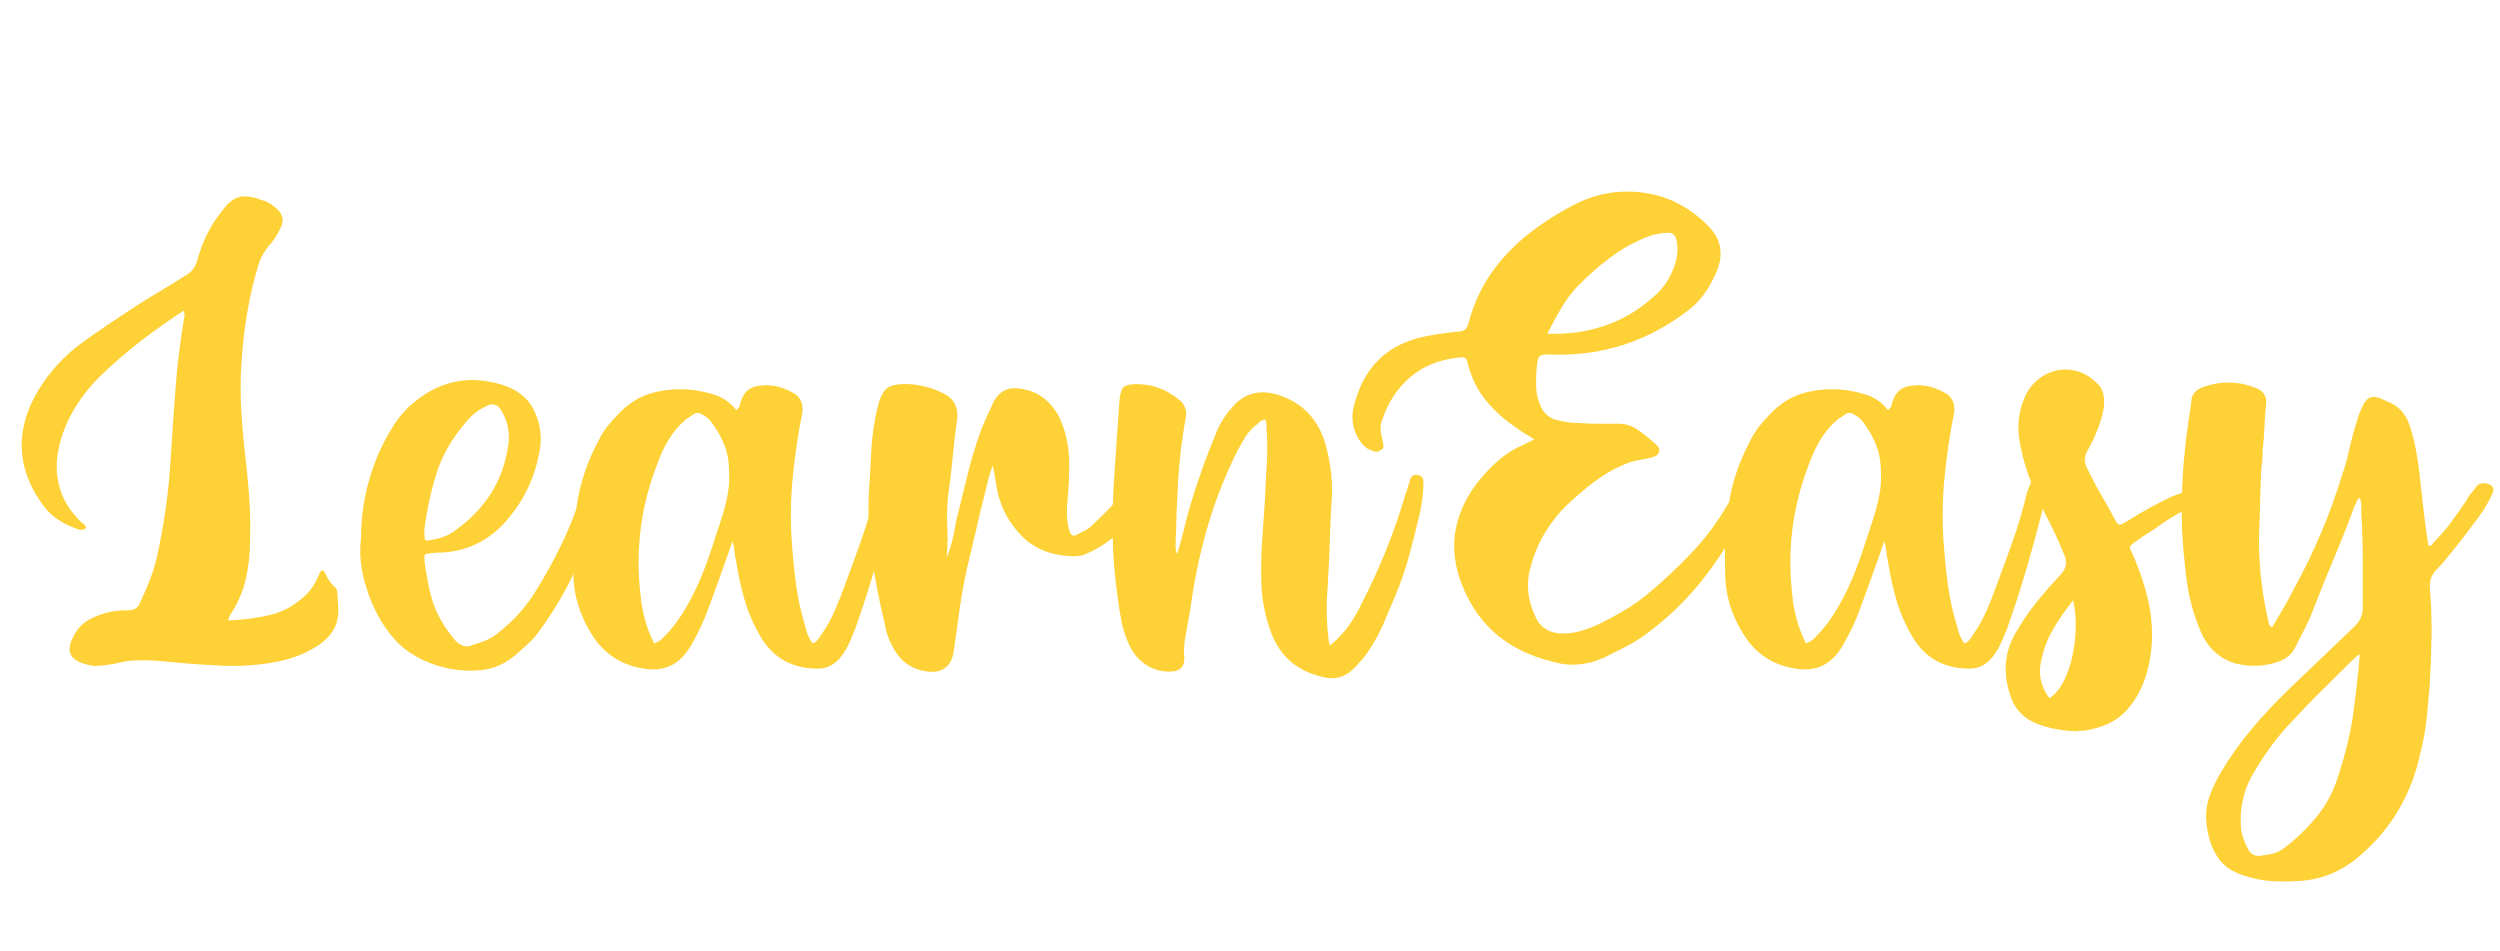 <?xml version="1.0" encoding="utf-8"?>
<!-- Generator: Adobe Illustrator 16.0.3, SVG Export Plug-In . SVG Version: 6.00 Build 0)  -->
<!DOCTYPE svg PUBLIC "-//W3C//DTD SVG 1.1//EN" "http://www.w3.org/Graphics/SVG/1.1/DTD/svg11.dtd">
<svg version="1.1" xmlns="http://www.w3.org/2000/svg" xmlns:xlink="http://www.w3.org/1999/xlink" x="0px" y="0px" width="820px"
	 height="312px" viewBox="0 0 820 312" enable-background="new 0 0 820 312" xml:space="preserve">
<g id="Capa_1" display="none">
	<path display="inline" d="M82.768,94.068c0.251,1.435,0.466,2.438,0.574,2.977c0.146,0.731,0.207,1.478,0.179,2.223
		c0.021,2.714-0.606,5.395-1.829,7.818c-1.037,2.233-2.809,4.044-5.021,5.128c-1.723-2.295-3.82-4.283-6.204-5.881
		c-2.521-1.673-5.229-3.045-8.069-4.088c-2.947-1.054-5.983-1.834-9.073-2.331c-3.023-0.495-6.082-0.747-9.145-0.753
		c-2.788-0.022-5.572,0.206-8.319,0.681c-2.341,0.403-4.636,1.04-6.85,1.901c-1.754,0.658-3.354,1.671-4.698,2.977
		c-1.095,1.079-1.715,2.55-1.722,4.088c0.499,2.239,1.768,4.231,3.586,5.63c2.301,2.116,4.812,3.99,7.495,5.594
		c2.941,1.829,6.24,3.586,9.826,5.379c3.586,1.793,7.172,3.586,10.758,5.092c4.303,2.044,8.033,3.909,11.153,5.666
		c2.844,1.517,5.453,3.437,7.746,5.702c2.006,2.051,3.568,4.492,4.59,7.172c0.935,3.04,1.323,6.221,1.147,9.396
		c0.03,4.138-0.699,8.247-2.152,12.121c-1.382,3.678-3.52,7.025-6.275,9.826c-2.84,2.845-6.233,5.079-9.97,6.563
		c-4.176,1.599-8.618,2.39-13.089,2.331c-5.115-0.08-10.199-0.803-15.133-2.152c-5.351-1.371-10.525-3.357-15.42-5.916
		c-4.424-2.198-8.458-5.105-11.941-8.607c-2.977-2.645-4.75-6.385-4.913-10.363c0.122-2.22,0.619-4.402,1.47-6.456
		c1.234-3.061,3.021-5.869,5.271-8.284c0.548,3.305,1.931,6.416,4.017,9.037c3.041,3.95,6.861,7.234,11.225,9.646
		c4.487,2.621,9.314,4.612,14.344,5.917c4.536,1.166,9.196,1.779,13.878,1.829c3.939,0.128,7.867-0.479,11.583-1.793
		c2.572-0.946,4.935-2.384,6.957-4.231c1.551-1.389,2.775-3.104,3.586-5.021c0.58-1.287,0.966-2.652,1.147-4.052
		c-0.151-1.867-0.98-3.615-2.331-4.913c-1.778-1.786-3.793-3.318-5.989-4.554c-2.475-1.47-5.379-2.977-8.678-4.519
		c-3.299-1.542-6.742-3.048-10.292-4.554c-5.307-2.367-9.934-4.59-13.771-6.67c-3.387-1.768-6.573-3.896-9.503-6.347
		c-2.285-1.863-4.154-4.184-5.486-6.814c-1.174-2.537-1.75-5.31-1.686-8.104c0.026-4.817,1.528-9.511,4.303-13.448
		c3.116-4.422,7.507-7.787,12.587-9.646c2.773-1.212,5.689-2.067,8.678-2.546c2.998-0.505,6.032-0.77,9.073-0.789
		c5.542,0.006,11.058,0.778,16.389,2.295C72.233,89.799,77.578,91.752,82.768,94.068z"/>
	<path display="inline" d="M92.952,131.005c-0.619-0.977-1.011-2.08-1.148-3.228c-0.327-1.4-0.508-2.83-0.538-4.268
		c2.098,0.348,4.221,0.528,6.347,0.538h5.595c1.291-2.51,2.653-5.021,4.124-7.495c1.47-2.475,2.94-4.733,4.339-6.778
		c1.212-1.799,2.517-3.535,3.909-5.2c0.834-1.039,1.798-1.967,2.869-2.761c1.088,0.029,2.17,0.173,3.228,0.43
		c1.327,0.323,2.654,0.682,4.017,1.147c1.362,0.466,2.582,0.968,3.586,1.471c0.847,0.344,1.615,0.856,2.259,1.506
		c-2.546,3.228-4.698,6.168-6.527,8.894c-1.829,2.726-3.801,5.881-5.917,9.396h5.164c1.763,0.003,3.525-0.117,5.271-0.358
		c0.439,0.451,0.781,0.988,1.004,1.578c0.254,0.627,0.388,1.296,0.395,1.973c-4.854,1.722-9.984,2.537-15.133,2.403
		c-2.116,4.088-3.98,8.14-5.63,12.157c-1.65,4.016-3.048,7.925-4.196,11.655c-1.086,3.46-1.972,6.981-2.654,10.543
		c-0.606,2.938-0.93,5.929-0.968,8.93c0,3.729,1.398,5.81,4.196,6.239c2.459-0.338,4.868-0.976,7.172-1.9
		c2.199-0.887,4.253-2.096,6.097-3.586c0.419,0.578,0.713,1.238,0.861,1.937c-0.735,0.988-1.604,1.869-2.582,2.618
		c-1.283,1.066-2.624,2.06-4.017,2.977c-1.344,0.914-2.745,1.741-4.196,2.475c-0.954,0.521-1.982,0.896-3.048,1.111
		c-2.176-0.018-4.329-0.443-6.347-1.256c-2.05-0.818-3.99-1.891-5.774-3.191c-1.644-1.17-3.075-2.613-4.231-4.268
		c-1.03-1.326-1.608-2.947-1.649-4.625c0.043-2.578,0.319-5.146,0.825-7.675c0.538-3.12,1.327-6.455,2.331-10.113
		c1.004-3.658,2.223-7.459,3.586-11.44s2.833-7.925,4.447-11.834H92.952z"/>
	<path display="inline" d="M173.926,128.351c1.006,0.022,2.005,0.167,2.977,0.43c1.074,0.284,2.118,0.668,3.12,1.147
		c0.829,0.403,1.61,0.896,2.331,1.471c0.646,0.502,0.968,0.968,0.968,1.398c-1.685,3.586-3.263,7.172-4.698,10.758
		c-1.434,3.586-2.654,7.172-3.586,10.364c-0.945,3.039-1.723,6.128-2.331,9.252c-0.5,2.469-0.777,4.977-0.825,7.495
		c-0.052,1.987,0.202,3.972,0.753,5.882c0.382,1.409,1.295,2.617,2.546,3.371c-1.215,0.762-2.548,1.32-3.945,1.648
		c-1.401,0.4-2.847,0.617-4.303,0.646c-4.59,0-6.85-3.12-6.85-9.396c0.46-6.844,2.111-13.555,4.877-19.831
		c-1.655,3.738-3.61,7.335-5.845,10.758c-2.021,3.166-4.261,6.186-6.706,9.037c-2.083,2.527-4.468,4.792-7.101,6.742
		c-1.91,1.426-4.096,2.439-6.419,2.977c-3.117,0.008-6.006-1.627-7.603-4.304c-2.055-3.202-3.081-6.956-2.941-10.759
		c0.077-5.154,1.11-10.249,3.048-15.025c1.993-5.192,4.619-10.118,7.818-14.667c2.914-4.207,6.388-7.995,10.328-11.26
		c2.947-2.723,6.751-4.334,10.758-4.554c1.031,0.359,2,0.88,2.869,1.542c1.092,0.793,2.112,1.682,3.048,2.654
		c0.919,0.948,1.748,1.981,2.474,3.084c0.568,0.819,0.958,1.747,1.148,2.725c-3.81,0.604-7.402,2.172-10.436,4.555
		c-3.71,2.894-7.005,6.285-9.791,10.077c-2.897,3.886-5.306,8.114-7.172,12.588c-1.75,3.959-2.7,8.224-2.797,12.551
		c-0.174,1.308,0.566,2.565,1.793,3.049c3.404-1.201,6.366-3.4,8.499-6.313c4.381-5.342,8.293-11.053,11.691-17.069l2.833-5.057
		c1.076-1.865,2.152-3.837,3.263-5.845l3.228-6.168C172.133,132.296,172.994,130.288,173.926,128.351z"/>
	<path display="inline" d="M186.765,177.086c0.395-2.438,1.147-5.666,2.223-9.682c1.076-4.018,2.295-8.32,3.586-12.839
		s2.977-9.073,4.554-13.663c1.578-4.59,3.192-8.678,4.698-12.3c0.864-2.109,1.846-4.168,2.941-6.168
		c0.758-1.322,1.7-2.529,2.797-3.586c1.22,0.192,2.42,0.492,3.586,0.897c1.231,0.411,2.43,0.914,3.586,1.506
		c1.094,0.555,2.16,1.166,3.191,1.829c0.797,0.523,1.521,1.15,2.152,1.865c-2.383,2.823-4.406,5.931-6.025,9.252
		c-1.965,4.225-3.619,8.588-4.949,13.054c4.542-4.064,8.583-7.961,12.121-11.691c3.623-3.861,6.91-8.024,9.826-12.444
		c0.799-0.476,1.727-0.689,2.654-0.609c1.22-0.028,2.436,0.166,3.586,0.574c0.927,0.238,1.74,0.797,2.295,1.578
		c-1.496,3.842-2.274,7.926-2.295,12.049c-0.186,2.893,0.383,5.784,1.649,8.392c-0.386,1.068-0.97,2.053-1.721,2.905
		c-1.086,1.444-2.285,2.799-3.586,4.052c-2.336-1.189-4.419-2.821-6.132-4.805c-1.729-1.991-3.067-4.291-3.945-6.778
		c-3.577,2.476-6.969,5.208-10.148,8.176c-2.779,2.629-5.191,5.621-7.172,8.894c-2.113,3.539-3.821,7.304-5.092,11.225
		c-1.363,4.231-2.726,9.288-3.98,15.134c-0.938-0.166-1.854-0.442-2.726-0.825c-1.107-0.489-2.174-1.065-3.192-1.722
		c-1-0.641-1.947-1.361-2.833-2.151C187.709,178.633,187.145,177.908,186.765,177.086z"/>
	<path display="inline" d="M248.446,131.005c-0.604-0.984-0.994-2.083-1.147-3.228c-0.3-1.404-0.468-2.833-0.502-4.268
		c2.098,0.348,4.221,0.528,6.348,0.538h5.594c1.255-2.51,2.654-5.021,4.124-7.495s2.905-4.733,4.303-6.778
		c1.224-1.8,2.541-3.536,3.945-5.2c0.825-1.048,1.791-1.977,2.869-2.761c1.087,0.033,2.169,0.177,3.227,0.43
		c1.327,0.323,2.654,0.682,4.017,1.147c1.363,0.466,2.582,0.968,3.586,1.471c0.861,0.336,1.643,0.849,2.295,1.506
		c-2.546,3.228-4.734,6.168-6.527,8.894s-3.801,5.881-5.917,9.396h5.057c1.763,0.006,3.525-0.114,5.271-0.358
		c0.462,0.44,0.818,0.979,1.04,1.578c0.243,0.629,0.364,1.298,0.358,1.973c-4.841,1.725-9.96,2.54-15.098,2.403
		c-2.116,4.088-4.016,8.14-5.666,12.157c-1.649,4.016-2.905,7.925-3.837,11.655c-1.081,3.465-1.978,6.984-2.689,10.543
		c-0.577,2.942-0.889,5.931-0.933,8.93c0,3.729,1.398,5.81,4.196,6.239c2.46-0.334,4.869-0.973,7.172-1.9
		c2.206-0.87,4.263-2.08,6.096-3.586c0.428,0.578,0.733,1.236,0.896,1.937c-0.74,0.996-1.622,1.878-2.618,2.618
		c-1.27,1.066-2.599,2.06-3.981,2.977c-1.343,0.914-2.745,1.741-4.195,2.475c-0.957,0.518-1.983,0.892-3.048,1.111
		c-2.176-0.018-4.329-0.443-6.348-1.256c-2.054-0.811-3.994-1.883-5.773-3.191c-1.644-1.17-3.075-2.613-4.231-4.268
		c-1.041-1.322-1.632-2.943-1.686-4.625c0.062-2.577,0.338-5.145,0.825-7.675c0.574-3.12,1.363-6.455,2.367-10.113
		c1.004-3.658,2.188-7.459,3.586-11.44c1.398-3.98,2.833-7.925,4.447-11.834H248.446z"/>
	<path display="inline" d="M403.832,109.667c0.074,5.021-1.431,9.938-4.304,14.058c-3.087,4.275-7.126,7.773-11.798,10.22
		c3.107,2.093,5.726,4.833,7.674,8.033c1.904,3.172,2.897,6.808,2.869,10.507c-0.084,4.804-1.513,9.487-4.124,13.521
		c-2.907,4.58-6.64,8.581-11.009,11.798c-4.76,3.528-10.017,6.333-15.6,8.319c-5.746,2.096-11.815,3.164-17.931,3.156
		c-5.986,0.17-11.929-1.059-17.357-3.586c-4.817-2.395-8.84-6.131-11.583-10.759c0.813-2.534,1.925-5.69,3.335-9.468
		c1.399-3.586,2.941-7.746,4.662-11.905c1.721-4.16,3.586-8.355,5.128-12.516c1.542-4.16,3.371-7.89,4.877-11.188
		c3.228-7.172,6.096-13.161,8.643-17.931c2.104-3.94,4.502-7.716,7.172-11.296c-4.342,1.323-8.584,2.953-12.695,4.877
		c-3.043,1.331-5.871,3.107-8.391,5.271c-0.89-0.627-1.677-1.389-2.331-2.259c-0.843-1.069-1.609-2.195-2.295-3.371
		c-0.712-1.197-1.313-2.458-1.793-3.765c-0.415-1.097-0.692-2.242-0.825-3.407c2.685-1.774,5.559-3.242,8.571-4.375
		c3.748-1.466,7.594-2.664,11.511-3.586c4.197-1.04,8.447-1.854,12.731-2.438c4.148-0.559,8.33-0.847,12.516-0.861
		c8.399-0.483,16.743,1.647,23.883,6.096C400.898,96.604,404.094,102.968,403.832,109.667z M355.491,140.078
		c-1.708-0.885-3.22-2.104-4.447-3.586c-1.973,4.303-3.801,8.535-5.523,12.695c-1.721,4.16-3.299,7.997-4.662,11.548
		c-1.363,3.549-2.438,6.67-3.299,9.287c-0.658,1.922-1.126,3.904-1.398,5.918c1.331,0.731,2.772,1.24,4.268,1.506
		c2.031,0.395,4.099,0.574,6.168,0.537c5.59,0.019,11.15-0.804,16.496-2.438c4.943-1.514,9.616-3.801,13.842-6.778
		c3.739-2.525,6.964-5.738,9.503-9.468c2.291-3.271,3.541-7.159,3.586-11.152c0.29-5.112-2.546-9.891-7.172-12.085
		c-7.105,2.819-14.698,4.209-22.341,4.088h-2.726C357.021,140.19,356.253,140.166,355.491,140.078z M380.128,95.969
		c-1.881,0.006-3.761,0.114-5.63,0.322c-2.008,0.215-4.088,0.538-6.276,0.968c0.325,0.318,0.603,0.68,0.825,1.076
		c0,0.358,0.394,0.753,0.574,1.183c-1.032,1.417-1.967,2.903-2.797,4.447c-1.112,1.973-2.331,4.232-3.586,6.814
		c-1.255,2.582-2.761,5.415-4.268,8.571s-2.977,6.347-4.483,9.646c1.736-0.395,3.498-0.67,5.272-0.825
		c2.037-0.214,4.084-0.322,6.132-0.323c1.112,0,2.188,0,3.264,0s2.08,0.215,3.084,0.395c3.765-0.601,7.455-1.599,11.009-2.977
		c2.988-1.177,5.818-2.719,8.427-4.59c2.132-1.527,3.937-3.466,5.308-5.702c1.252-2.012,1.911-4.336,1.9-6.706
		c0.181-3.715-1.656-7.238-4.805-9.216C389.809,96.736,384.975,95.668,380.128,95.969z"/>
	<path display="inline" d="M421.476,184.079c-4.575-0.381-8.773-2.688-11.547-6.347c-3.021-4.155-4.539-9.214-4.303-14.346
		c0.023-3.565,0.53-7.112,1.506-10.542c1.041-3.737,2.497-7.345,4.34-10.758c1.869-3.452,4.079-6.708,6.598-9.718
		c2.422-2.941,5.192-5.579,8.248-7.854c3.687-3.104,8.279-4.928,13.09-5.2c3.419,2.235,6.18,5.343,7.997,9.001h1.147h1.111
		c4.519,0,6.742,3.98,6.742,11.941c0.036,5.172-0.851,10.309-2.618,15.169c-1.656,4.705-4.08,9.103-7.172,13.017
		c-3.089,3.896-6.825,7.232-11.045,9.862C431.236,181.023,426.47,182.977,421.476,184.079z M427.967,144.094
		c-1.495,2.021-2.849,4.141-4.053,6.347c-1.252,2.231-2.354,4.544-3.299,6.922c-0.886,2.178-1.605,4.419-2.152,6.705
		c-0.496,1.898-0.761,3.849-0.789,5.811c-0.001,1.982,0.352,3.949,1.041,5.809c0.645,1.865,1.434,2.941,2.259,3.191
		c3.787-0.834,7.355-2.459,10.472-4.77c3.243-2.391,6.046-5.327,8.283-8.678c2.385-3.658,4.221-7.645,5.451-11.834
		c1.332-4.579,1.996-9.325,1.973-14.093c0.029-1.742-0.103-3.482-0.395-5.2c-0.221-1.166-0.646-2.282-1.255-3.299
		c-3.668,1.118-7.063,2.986-9.97,5.487C432.743,138.745,430.206,141.293,427.967,144.094z"/>
	<path display="inline" d="M477.49,184.079c-4.581-0.362-8.785-2.675-11.547-6.347c-3.05-4.143-4.582-9.207-4.339-14.346
		c0.017-3.568,0.536-7.118,1.542-10.542c1.012-3.741,2.456-7.351,4.303-10.758c1.869-3.452,4.08-6.708,6.599-9.718
		c2.431-2.933,5.199-5.569,8.248-7.854c3.688-3.099,8.279-4.923,13.089-5.2c3.428,2.226,6.19,5.336,7.997,9.001h1.147h1.148
		c4.482,0,6.706,3.98,6.706,11.941c0.03,5.168-0.844,10.302-2.582,15.169c-1.672,4.699-4.095,9.094-7.173,13.017
		c-3.089,3.896-6.825,7.232-11.045,9.862C487.254,181.027,482.485,182.98,477.49,184.079z M484.125,144.094
		c-1.494,2.021-2.849,4.141-4.053,6.347c-1.237,2.239-2.339,4.55-3.299,6.922c-0.886,2.178-1.604,4.419-2.151,6.705
		c-0.479,1.901-0.743,3.85-0.789,5.811c-0.002,1.982,0.351,3.949,1.04,5.809c0.681,1.865,1.434,2.941,2.295,3.191
		c3.782-0.849,7.348-2.473,10.472-4.77c3.223-2.401,6.013-5.336,8.248-8.678c2.398-3.65,4.235-7.639,5.45-11.834
		c1.35-4.575,2.014-9.324,1.973-14.093c0.03-1.742-0.103-3.482-0.395-5.2c-0.221-1.166-0.646-2.282-1.255-3.299
		c-3.731,1.095-7.189,2.964-10.148,5.487C488.794,138.763,486.317,141.311,484.125,144.094z"/>
	<path display="inline" d="M524.72,131.005c-0.619-0.977-1.011-2.08-1.147-3.228c-0.318-1.401-0.486-2.831-0.502-4.268
		c2.098,0.351,4.221,0.531,6.347,0.538h5.559c1.291-2.51,2.654-5.021,4.124-7.495c1.471-2.475,2.941-4.733,4.34-6.778
		c1.212-1.809,2.529-3.545,3.944-5.2c0.814-1.045,1.768-1.974,2.833-2.761c1.1,0.031,2.193,0.175,3.264,0.43
		c1.291,0.323,2.618,0.682,3.98,1.147c1.362,0.466,2.582,0.968,3.586,1.471c0.852,0.335,1.622,0.849,2.26,1.506
		c-2.511,3.228-4.698,6.168-6.527,8.894s-3.801,5.881-5.881,9.396h5.128c1.764,0.003,3.525-0.117,5.271-0.358
		c0.451,0.442,0.795,0.982,1.004,1.578c0.255,0.627,0.389,1.296,0.395,1.973c-4.854,1.725-9.983,2.54-15.133,2.403
		c-2.116,4.088-3.98,8.14-5.631,12.157c-1.649,4.016-3.048,7.925-4.195,11.655c-1.086,3.46-1.973,6.981-2.654,10.543
		c-0.605,2.938-0.93,5.929-0.968,8.93c0,3.729,1.398,5.81,4.195,6.239c2.46-0.338,4.868-0.976,7.173-1.9
		c2.202-0.879,4.258-2.088,6.096-3.586c0.413,0.586,0.717,1.242,0.896,1.937c-0.759,0.979-1.639,1.858-2.617,2.618
		c-1.276,1.074-2.617,2.068-4.017,2.977c-1.336,0.906-2.726,1.732-4.16,2.475c-0.956,0.518-1.983,0.892-3.048,1.111
		c-2.176-0.018-4.329-0.443-6.348-1.256c-2.054-0.811-3.994-1.883-5.773-3.191c-1.653-1.171-3.097-2.613-4.268-4.268
		c-1.03-1.326-1.608-2.947-1.649-4.625c0.063-2.577,0.338-5.145,0.824-7.675c0.538-3.12,1.327-6.455,2.331-10.113
		s2.224-7.459,3.586-11.44c1.363-3.98,2.833-7.925,4.411-11.834H524.72z"/>
	<path display="inline" d="M605.694,128.925c-0.094,1.698-0.37,3.382-0.825,5.021c-0.43,1.61-0.993,3.182-1.686,4.698
		c-0.574,1.283-1.31,2.488-2.188,3.586c-0.473,0.764-1.262,1.276-2.151,1.398c-0.933,0-1.471-0.717-1.649-1.901
		c0.043-0.42,0.151-0.832,0.322-1.219c0.215-0.538,0.431-1.147,0.682-1.829c0.251-0.682,0.502-1.363,0.717-2.044
		c0.196-0.566,0.305-1.158,0.323-1.757c0.026-1.063-0.26-2.111-0.825-3.013c-0.49-0.748-1.329-1.195-2.224-1.183
		c-3.406,0-5.988,2.116-7.746,6.312c-2.059,5.966-2.96,12.271-2.653,18.576c-0.067,0.5-0.067,1.006,0,1.506h8.894
		c0.056,0.332,0.056,0.672,0,1.004c0.074,0.596-0.108,1.195-0.502,1.649l-4.626,1.075c-0.892,0.213-1.766,0.488-2.618,0.826
		c-0.439,0.148-0.817,0.438-1.076,0.824c-0.125,0.381-0.186,0.781-0.179,1.184c0,0.682,0,1.362,0,2.044c0,0.681,0,1.506,0,2.511
		c0.296,6.214-1.766,12.311-5.773,17.069c-4.185,4.481-9.943,7.169-16.066,7.495c-1.245-0.119-2.46-0.459-3.586-1.004
		c-1.279-0.626-2.482-1.396-3.586-2.295c-1.126-0.904-2.127-1.953-2.977-3.121c-0.81-1.076-1.418-2.291-1.793-3.586
		c-0.007-3.208,0.69-6.379,2.044-9.287c1.342-2.914,3.215-5.554,5.522-7.782c2.401-2.314,5.194-4.185,8.248-5.522
		c3.269-1.422,6.8-2.143,10.364-2.116c0.002-2.097-0.215-4.188-0.646-6.24c-0.431-2.044-0.86-4.017-1.327-5.917
		c-0.466-1.901-0.933-3.801-1.326-5.63c-0.425-1.774-0.642-3.591-0.646-5.415c0.01-2.341,0.485-4.657,1.398-6.813
		c0.89-2.241,2.097-4.343,3.586-6.24c1.499-1.907,3.29-3.565,5.308-4.913c1.927-1.312,4.078-2.26,6.347-2.797
		c1.322,0.516,2.537,1.269,3.587,2.224c1.62,1.284,3.165,2.661,4.626,4.124c1.458,1.444,2.813,2.99,4.052,4.626
		C604.179,126.149,605.082,127.467,605.694,128.925z M563.809,186.697c2.107-0.872,4.058-2.084,5.773-3.586
		c3.636-3.238,6.388-7.348,7.997-11.941c0.794-2.16,1.206-4.441,1.219-6.742c-2.012,0.38-3.92,1.188-5.594,2.366
		c-4.098,2.686-7.571,6.22-10.185,10.364c-1.042,1.507-1.661,3.266-1.793,5.092C561.277,184.074,562.249,185.749,563.809,186.697z"
		/>
	<path display="inline" d="M613.225,131.005c-0.618-0.977-1.011-2.08-1.147-3.228c-0.317-1.401-0.486-2.831-0.502-4.268
		c2.098,0.351,4.221,0.531,6.348,0.538h5.594c1.256-2.51,2.618-5.021,4.124-7.495c1.507-2.475,2.905-4.733,4.304-6.778
		c1.212-1.809,2.529-3.545,3.944-5.2c0.815-1.045,1.769-1.974,2.833-2.761c1.1,0.031,2.193,0.175,3.264,0.43
		c1.291,0.323,2.618,0.682,3.98,1.147c1.363,0.466,2.582,0.968,3.586,1.471c0.853,0.335,1.623,0.849,2.26,1.506
		c-2.511,3.228-4.698,6.168-6.527,8.894c-1.828,2.726-3.765,5.881-5.881,9.396h5.128c1.764,0.003,3.525-0.117,5.271-0.358
		c0.451,0.442,0.795,0.982,1.005,1.578c0.254,0.627,0.388,1.296,0.395,1.973c-4.843,1.722-9.961,2.536-15.098,2.403
		c-2.152,4.088-4.017,8.14-5.666,12.157c-1.65,4.016-3.049,7.925-4.196,11.655c-1.086,3.46-1.972,6.981-2.653,10.543
		c-0.605,2.938-0.93,5.929-0.969,8.93c0,3.729,1.398,5.81,4.196,6.239c2.459-0.338,4.868-0.976,7.172-1.9
		c2.202-0.879,4.258-2.088,6.097-3.586c0.413,0.586,0.717,1.242,0.896,1.937c-0.76,0.979-1.64,1.858-2.618,2.618
		c-1.275,1.074-2.617,2.068-4.017,2.977c-1.336,0.906-2.726,1.732-4.159,2.475c-0.957,0.518-1.983,0.892-3.049,1.111
		c-2.176-0.018-4.329-0.443-6.348-1.256c-2.054-0.811-3.994-1.883-5.773-3.191c-1.653-1.171-3.096-2.613-4.268-4.268
		c-1.03-1.326-1.608-2.947-1.649-4.625c0.063-2.577,0.338-5.145,0.825-7.675c0.537-3.12,1.326-6.455,2.331-10.113
		c1.004-3.658,2.223-7.459,3.586-11.44c1.362-3.98,2.833-7.925,4.41-11.834H613.225z"/>
	<path display="inline" d="M647.473,177.086c0.43-2.438,1.147-5.666,2.223-9.682c1.076-4.018,2.296-8.32,3.587-12.839
		c1.29-4.519,2.976-9.073,4.59-13.663c1.613-4.59,3.155-8.678,4.697-12.3c0.854-2.108,1.824-4.167,2.905-6.168
		c0.78-1.307,1.72-2.511,2.797-3.586c1.219,0.198,2.418,0.498,3.586,0.897c1.23,0.415,2.429,0.918,3.587,1.506
		c1.098,0.547,2.164,1.158,3.191,1.829c0.797,0.523,1.52,1.15,2.151,1.865c-2.383,2.823-4.406,5.931-6.024,9.252
		c-1.937,4.237-3.59,8.598-4.949,13.054c4.591-4.052,8.606-7.961,12.121-11.691c3.634-3.861,6.934-8.024,9.862-12.444
		c0.797-0.48,1.727-0.694,2.653-0.609c1.16-0.011,2.313,0.184,3.407,0.574c0.927,0.238,1.74,0.797,2.295,1.578
		c-1.479,3.847-2.257,7.928-2.295,12.049c-0.177,2.896,0.404,5.788,1.686,8.392c-0.418,1.053-0.999,2.033-1.722,2.905
		c-1.087,1.443-2.286,2.798-3.586,4.052c-4.682-2.489-8.254-6.65-10.006-11.655c-3.543,2.527-6.898,5.308-10.041,8.32
		c-2.758,2.648-5.168,5.637-7.172,8.893c-2.121,3.515-3.841,7.256-5.128,11.153c-1.398,4.231-2.726,9.288-4.017,15.134
		c-0.938-0.17-1.852-0.447-2.726-0.825c-2.191-0.972-4.232-2.251-6.061-3.802C648.386,178.68,647.833,177.931,647.473,177.086z"/>
	<path display="inline" d="M745.48,128.351c1.006,0.022,2.006,0.167,2.977,0.43c1.074,0.284,2.118,0.668,3.12,1.147
		c0.829,0.403,1.61,0.896,2.331,1.471c0.646,0.502,0.968,0.968,0.968,1.398c-1.686,3.586-3.263,7.172-4.697,10.758
		s-2.654,7.172-3.586,10.364c-0.945,3.039-1.724,6.128-2.331,9.252c-0.519,2.466-0.795,4.977-0.825,7.495
		c-0.053,1.987,0.202,3.972,0.753,5.882c0.383,1.409,1.295,2.617,2.546,3.371c-1.215,0.762-2.548,1.32-3.944,1.648
		c-1.4,0.4-2.847,0.617-4.304,0.646c-4.59,0-6.849-3.12-6.849-9.396c0.459-6.824,2.085-13.52,4.805-19.795
		c-1.655,3.738-3.609,7.336-5.845,10.758c-2.021,3.166-4.262,6.187-6.706,9.037c-2.063,2.512-4.424,4.764-7.029,6.707
		c-1.91,1.426-4.096,2.439-6.419,2.977c-3.116,0.008-6.006-1.627-7.603-4.304c-2.055-3.202-3.081-6.956-2.94-10.759
		c0.076-5.154,1.109-10.249,3.048-15.025c1.993-5.192,4.619-10.118,7.817-14.667c2.903-4.215,6.38-8.004,10.328-11.26
		c2.947-2.723,6.752-4.334,10.759-4.554c1.031,0.359,2,0.88,2.869,1.542c1.092,0.793,2.111,1.682,3.048,2.654
		c0.919,0.948,1.748,1.981,2.475,3.084c0.567,0.819,0.958,1.747,1.147,2.725c-3.81,0.604-7.402,2.172-10.436,4.555
		c-3.71,2.894-7.005,6.285-9.79,10.077c-2.897,3.886-5.307,8.114-7.173,12.588c-1.749,3.959-2.699,8.224-2.797,12.551
		c-0.174,1.308,0.565,2.565,1.793,3.049c3.404-1.201,6.366-3.4,8.499-6.313c4.382-5.342,8.293-11.053,11.691-17.069l2.833-5.057
		c1.075-1.865,2.151-3.837,3.263-5.845l3.228-6.168C743.544,132.296,744.548,130.288,745.48,128.351z"/>
	<path display="inline" d="M752.079,221.662c-1.184-0.323-1.865-1.614-2.044-3.802c-0.351-1.29-0.579-2.611-0.682-3.944
		c0-1.506-0.18-3.264-0.18-5.2c0.083-2.411,0.371-4.811,0.861-7.173c0.609-3.084,1.435-6.563,2.51-10.471
		c1.076-3.909,2.331-8.104,3.873-12.623s3.192-9.109,5.057-13.771c2.295-5.845,4.268-10.758,5.989-15.168
		c1.721-4.411,3.084-7.997,4.231-11.117c1.147-3.12,2.08-5.702,2.797-7.746c0.717-2.044,1.291-3.586,1.722-5.2
		c0.426-1.226,0.93-2.423,1.506-3.586c0.713-1.499,1.503-2.959,2.367-4.375c0.86-1.471,1.793-2.869,2.725-4.196
		c0.736-1.083,1.59-2.082,2.547-2.977c2.872,0.404,5.68,1.175,8.355,2.295c1.871,0.591,3.545,1.682,4.841,3.156
		c-1.546,1.559-2.905,3.292-4.052,5.164c-1.615,2.454-3.1,4.992-4.447,7.603c-1.459,2.751-2.775,5.576-3.944,8.463
		c-1.051,2.473-1.937,5.013-2.654,7.603c0.977-1.649,2.08-3.22,3.3-4.698c1.326-1.686,3.586-4.017,6.204-6.993
		c2.65-2.8,5.609-5.29,8.821-7.423c2.114-1.492,4.593-2.384,7.173-2.582c2.88-0.133,5.705,0.813,7.925,2.653
		c2.041,1.68,3.191,4.208,3.12,6.85c-0.007,6.164-1.036,12.284-3.048,18.11c-1.967,5.854-4.927,11.325-8.751,16.173
		c-1.472,1.85-3.117,3.555-4.912,5.093c-1.903,1.662-3.942,3.162-6.097,4.482c-1.954,1.252-4.033,2.297-6.204,3.119
		c-1.736,0.696-3.581,1.084-5.451,1.148c-1.4,0.033-2.784-0.301-4.016-0.969c-1.024-0.482-1.849-1.307-2.331-2.331
		c3.607-2.211,6.86-4.956,9.646-8.14c3.294-3.687,6.202-7.699,8.678-11.979c2.744-4.681,5.084-9.588,6.993-14.667
		c1.959-5.193,3.471-10.543,4.519-15.994c-3.064,1.576-5.981,3.424-8.714,5.523c-2.91,2.271-5.524,4.897-7.782,7.818
		c-3.048,3.586-5.451,6.706-7.172,9.001c-1.722,2.295-3.228,4.231-4.375,5.845c-1.038,1.426-1.973,2.923-2.798,4.483
		c-0.717,1.398-1.506,3.12-2.331,5.163c-1.183,2.69-2.581,6.276-4.123,10.759c-1.543,4.483-3.192,9.396-4.842,14.919
		c-1.649,5.521-3.299,11.367-4.949,17.571c-1.649,6.204-3.227,12.444-4.77,18.612c-1.073-0.273-1.96-1.028-2.402-2.045
		c-0.682-0.752-1.184-1.291-1.471-1.648C752.965,222.089,752.546,221.817,752.079,221.662z"/>
</g>
<g id="Capa_2">
	<g>
		<path fill="#FED136" d="M60.285,101.895c-4.884,3.153-9.569,6.46-14.058,9.923c-4.489,3.466-8.782,7.169-12.876,11.104
			c-3.308,3.153-6.184,6.697-8.624,10.632c-2.444,3.939-4.216,8.192-5.316,12.758c-1.104,4.726-1.063,9.215,0.118,13.467
			c1.181,4.253,3.581,8.114,7.206,11.577c0.314,0.159,0.628,0.396,0.945,0.709c0.786,0.79,0.627,1.34-0.473,1.654
			c-0.79,0.158-1.813-0.078-3.071-0.709c-4.726-1.731-8.351-4.566-10.869-8.506c-6.774-9.923-7.956-20.238-3.544-30.951
			c3.463-7.875,8.819-14.649,16.066-20.319c2.99-2.204,6.062-4.371,9.214-6.497c3.149-2.126,6.298-4.212,9.451-6.261
			c2.677-1.731,5.353-3.385,8.033-4.962c2.677-1.572,5.353-3.227,8.033-4.961c2.204-1.1,3.622-2.913,4.253-5.434
			c0.786-2.835,1.809-5.552,3.071-8.151c1.259-2.599,2.835-5.08,4.726-7.442c1.89-2.677,3.78-4.29,5.67-4.844
			c1.89-0.55,4.331-0.273,7.324,0.827c1.731,0.472,3.227,1.262,4.489,2.363c2.835,2.049,3.385,4.57,1.654,7.561
			c-1.104,2.208-2.285,3.939-3.544,5.198c-1.263,1.576-2.285,3.308-3.072,5.198c-1.735,5.516-3.071,11.105-4.016,16.775
			c-0.945,5.67-1.577,11.341-1.89,17.011c-0.318,4.57-0.354,9.096-0.118,13.585c0.236,4.489,0.59,9.019,1.063,13.585
			c0.627,5.043,1.141,10.123,1.536,15.24c0.392,5.12,0.51,10.2,0.354,15.239c0,4.411-0.473,8.664-1.417,12.758
			c-0.945,4.099-2.68,8.033-5.198,11.813c-0.159,0.159-0.236,0.354-0.236,0.591s-0.159,0.591-0.473,1.063
			c5.039-0.155,9.805-0.786,14.294-1.891c4.489-1.1,8.543-3.544,12.168-7.324c1.259-1.417,2.44-3.385,3.544-5.906
			c0.628-1.731,1.336-1.731,2.126,0c0.787,1.735,1.809,3.152,3.072,4.253c0.473,0.473,0.708,1.026,0.708,1.653
			c0.155,1.735,0.273,3.426,0.354,5.08c0.078,1.654-0.118,3.349-0.59,5.08c-0.631,1.734-1.536,3.23-2.717,4.489
			c-1.181,1.262-2.562,2.362-4.135,3.308c-2.835,1.734-5.789,3.034-8.86,3.898c-3.072,0.867-6.184,1.458-9.333,1.771
			c-3.939,0.473-7.837,0.632-11.695,0.473c-3.861-0.155-7.76-0.392-11.695-0.709c-1.735-0.154-3.507-0.313-5.316-0.473
			c-1.813-0.154-3.584-0.313-5.316-0.472c-2.208-0.155-4.452-0.196-6.734-0.118c-2.285,0.081-4.53,0.436-6.733,1.063
			c-1.735,0.317-3.467,0.554-5.198,0.709c-1.735,0.159-3.466-0.077-5.198-0.709c-4.57-1.417-5.751-4.253-3.544-8.505
			c1.259-2.677,2.953-4.607,5.08-5.789s4.526-2.086,7.207-2.717c0.945-0.155,1.927-0.273,2.953-0.354
			c1.022-0.078,2.008-0.118,2.954-0.118c1.89,0,3.149-0.786,3.78-2.363c1.1-2.362,2.126-4.725,3.071-7.088
			c0.945-2.362,1.731-4.803,2.363-7.324c1.259-5.512,2.281-11.104,3.071-16.775c0.787-5.67,1.336-11.34,1.654-17.011
			c0.473-7.561,0.982-15.003,1.536-22.328c0.55-7.324,1.454-14.767,2.717-22.328C60.599,103.866,60.599,102.84,60.285,101.895z"/>
		<path fill="#FED136" d="M118.405,176.556c0-9.451,1.89-18.665,5.671-27.644c1.572-3.463,3.344-6.734,5.316-9.805
			c1.968-3.071,4.526-5.789,7.679-8.151c8.033-6.143,17.011-7.797,26.935-4.961c5.353,1.576,9.015,4.334,10.986,8.269
			c1.968,3.939,2.717,7.956,2.245,12.05c-1.417,9.923-5.515,18.51-12.286,25.753c-5.988,6.143-13.231,9.215-21.737,9.215
			c-2.208,0.158-3.467,0.354-3.78,0.591c-0.318,0.235-0.318,1.458,0,3.662c0.472,3.308,1.1,6.538,1.89,9.687
			c0.786,3.152,2.045,6.144,3.78,8.979c1.1,1.89,2.518,3.861,4.253,5.906c1.89,1.891,3.78,2.363,5.67,1.418
			c1.731-0.473,3.308-1.022,4.725-1.654c1.418-0.627,2.754-1.495,4.017-2.599c2.204-1.731,4.212-3.581,6.025-5.553
			c1.809-1.967,3.503-4.134,5.08-6.497c3.621-5.67,6.852-11.496,9.687-17.483c2.835-5.984,5.198-12.286,7.088-18.902
			c0.314-0.627,0.55-1.181,0.709-1.653c0.627-1.1,1.654-1.573,3.071-1.418c1.259,0.318,1.89,1.182,1.89,2.6v2.362
			c-1.89,8.506-4.452,16.539-7.679,24.1c-3.23,7.561-7.442,14.885-12.641,21.973c-0.945,1.418-2.049,2.717-3.308,3.898
			c-1.263,1.182-2.521,2.326-3.78,3.426c-3.466,3.153-7.206,4.999-11.223,5.553c-4.017,0.55-8.151,0.354-12.404-0.591
			c-7.247-1.731-12.917-4.921-17.011-9.569c-4.098-4.644-7.169-10.354-9.214-17.129c-0.79-2.518-1.34-5.08-1.654-7.679
			C118.088,182.107,118.088,179.391,118.405,176.556z M139.197,173.721v1.181c0,1.263,0.118,2.009,0.354,2.245
			s0.982,0.199,2.244-0.118c2.991-0.473,5.512-1.495,7.561-3.071c5.039-3.622,9.015-7.797,11.931-12.522
			c2.913-4.726,4.763-10.16,5.553-16.303c0.313-3.78-0.473-7.243-2.363-10.396c-1.263-2.204-2.994-2.676-5.198-1.417
			c-2.68,1.263-5.043,3.23-7.088,5.907c-4.253,5.043-7.288,10.477-9.096,16.303C141.283,161.356,139.983,167.422,139.197,173.721z"
			/>
		<path fill="#FED136" d="M240.305,177.501c-1.262,3.625-2.521,7.169-3.78,10.632c-1.262,3.467-2.521,6.933-3.78,10.396
			c-1.576,4.57-3.703,9.138-6.379,13.704c-3.625,5.829-8.665,8.188-15.122,7.088c-6.46-0.945-11.658-3.936-15.594-8.979
			c-4.884-6.771-7.405-14.018-7.561-21.736c-0.317-7.716,0.037-15.239,1.063-22.563c1.022-7.325,3.426-14.531,7.206-21.619
			c0.786-1.573,1.691-3.031,2.717-4.371c1.022-1.336,2.163-2.636,3.426-3.898c3.308-3.621,7.047-6.024,11.223-7.206
			c4.172-1.181,8.624-1.536,13.349-1.063c2.677,0.317,5.275,0.908,7.797,1.772c2.518,0.868,4.718,2.481,6.601,4.843
			c0.779-0.627,1.207-1.259,1.285-1.89c0.077-0.627,0.273-1.259,0.587-1.89c0.93-2.204,2.488-3.544,4.67-4.017
			c2.333-0.472,4.552-0.472,6.656,0c2.104,0.473,4.171,1.34,6.206,2.599c1.731,1.263,2.518,3.153,2.363,5.67
			c-1.417,7.088-2.481,14.176-3.186,21.264c-0.708,7.088-0.827,14.176-0.358,21.265c0.313,4.725,0.786,9.45,1.417,14.176
			c0.627,4.726,1.654,9.373,3.071,13.939c0.473,2.208,1.259,4.017,2.363,5.435c0.787-0.313,1.377-0.746,1.772-1.3
			c0.392-0.55,0.746-1.063,1.063-1.535c1.731-2.518,3.189-5.117,4.371-7.797c1.181-2.677,2.244-5.354,3.189-8.033
			c1.89-5.039,3.74-10.119,5.552-15.239c1.809-5.117,3.345-10.355,4.607-15.712c0.313-0.786,0.627-1.573,0.945-2.363
			c0.314-0.786,0.628-1.572,0.945-2.362c0.473-1.1,1.573-1.495,3.308-1.181c1.259,0.159,1.731,1.026,1.417,2.599
			c0,1.89-0.236,3.78-0.708,5.67c-1.735,7.088-3.625,14.177-5.67,21.265c-2.049,7.088-4.334,14.176-6.852,21.264
			c-0.631,1.576-1.299,3.153-2.008,4.726c-0.708,1.576-1.617,3.071-2.717,4.489c-2.208,2.68-4.884,3.936-8.033,3.78
			c-8.627-0.159-14.966-4.094-19.012-11.813c-2.027-3.622-3.585-7.402-4.674-11.341c-1.093-3.936-1.949-7.952-2.569-12.05
			c-0.31-1.259-0.506-2.399-0.583-3.426C240.811,179.668,240.615,178.604,240.305,177.501z M214.566,211.051
			c1.259-0.473,2.204-1.063,2.835-1.771c0.628-0.709,1.336-1.455,2.126-2.245c1.89-2.204,3.544-4.489,4.962-6.852
			c1.417-2.363,2.754-4.881,4.017-7.561c1.731-3.78,3.227-7.598,4.489-11.459c1.259-3.858,2.518-7.679,3.781-11.459
			c0.786-2.519,1.417-4.999,1.89-7.442c0.472-2.44,0.627-4.999,0.472-7.679c0-2.99-0.472-5.748-1.417-8.27
			c-0.945-2.518-2.285-4.961-4.017-7.324c-0.79-1.259-1.813-2.204-3.071-2.835c-1.263-0.945-2.444-0.945-3.544,0l-2.126,1.418
			c-2.208,1.89-4.058,4.057-5.553,6.497c-1.499,2.444-2.717,5.002-3.662,7.679c-5.515,14.021-7.405,28.433-5.67,43.237
			C210.55,200.655,212.045,206.012,214.566,211.051z"/>
		<path fill="#FED136" d="M310.489,182.935c0.787-1.89,1.418-3.817,1.89-5.788c0.473-1.968,0.864-3.977,1.182-6.025
			c1.259-5.039,2.481-10.001,3.662-14.885c1.181-4.88,2.636-9.765,4.371-14.648c0.627-1.731,1.336-3.426,2.126-5.08
			c0.786-1.654,1.572-3.345,2.362-5.08c1.89-3.149,4.567-4.489,8.033-4.017c5.984,0.631,10.474,3.861,13.467,9.687
			c1.259,2.835,2.126,5.711,2.599,8.624c0.473,2.916,0.627,5.947,0.473,9.096c0,2.048-0.082,4.057-0.236,6.025
			c-0.159,1.972-0.317,3.898-0.473,5.788c0,1.263,0.037,2.563,0.118,3.898c0.078,1.341,0.354,2.64,0.827,3.898
			c0.472,1.263,1.259,1.577,2.362,0.945c0.787-0.473,1.613-0.904,2.481-1.299c0.864-0.392,1.691-0.982,2.481-1.772
			c2.045-1.891,4.017-3.817,5.907-5.789c1.89-1.967,3.463-4.289,4.725-6.97c0.787-1.572,1.89-2.204,3.308-1.89
			c1.417,0.317,2.126,1.104,2.126,2.362c-0.318,3.153-1.104,5.907-2.363,8.27c-1.89,3.152-4.175,5.829-6.852,8.033
			c-2.68,2.208-5.67,4.017-8.978,5.435c-0.79,0.317-1.536,0.513-2.245,0.59c-0.708,0.082-1.458,0.118-2.245,0.118
			c-6.933-0.313-12.404-2.518-16.42-6.615c-4.017-4.094-6.656-8.819-7.915-14.176c-0.317-1.573-0.591-3.108-0.827-4.607
			c-0.236-1.495-0.513-2.954-0.827-4.371c-0.79,2.208-1.458,4.489-2.008,6.852c-0.554,2.363-1.145,4.726-1.772,7.088
			c-1.263,5.516-2.562,11.027-3.898,16.539c-1.34,5.516-2.403,11.104-3.19,16.775c-0.317,2.208-0.631,4.452-0.945,6.733
			c-0.318,2.285-0.631,4.53-0.945,6.733c-0.317,2.521-1.222,4.371-2.717,5.553c-1.499,1.182-3.426,1.613-5.789,1.3
			c-5.198-0.632-8.979-3.227-11.341-7.797c-1.417-2.363-2.362-5.039-2.835-8.033c-1.735-7.088-3.112-14.136-4.135-21.146
			c-1.026-7.007-1.381-14.136-1.063-21.382c0.314-4.726,0.591-9.451,0.827-14.176c0.236-4.726,0.904-9.37,2.008-13.94
			c0.786-3.308,1.85-5.471,3.189-6.498c1.336-1.022,3.74-1.455,7.207-1.299c4.725,0.317,8.897,1.576,12.522,3.78
			c2.363,1.576,3.463,3.939,3.308,7.088c-0.631,4.253-1.145,8.546-1.536,12.877c-0.395,4.334-0.908,8.705-1.536,13.112
			c-0.317,3.309-0.395,6.616-0.236,9.924C310.88,176.083,310.803,179.472,310.489,182.935z"/>
		<path fill="#FED136" d="M436.182,211.76c2.518-2.045,4.606-4.253,6.261-6.615c1.653-2.363,3.108-4.881,4.371-7.561
			c5.825-11.342,10.551-23.155,14.176-35.44c0.313-0.787,0.591-1.613,0.827-2.481c0.236-0.863,0.51-1.771,0.827-2.717
			c0.473-0.945,1.259-1.336,2.362-1.182c1.259,0.318,1.891,1.026,1.891,2.127c0,3.308-0.396,6.774-1.182,10.396
			c-1.104,4.726-2.285,9.414-3.544,14.058c-1.263,4.648-2.835,9.178-4.726,13.586c-1.263,2.994-2.48,5.87-3.662,8.624
			c-1.182,2.758-2.64,5.475-4.371,8.151c-0.79,1.262-1.617,2.403-2.48,3.426c-0.868,1.026-1.772,2.008-2.718,2.953
			c-2.993,3.149-6.607,4.094-10.839,2.835c-7.951-1.89-13.404-6.615-16.365-14.176c-2.03-5.512-3.119-10.946-3.274-16.303
			c-0.158-4.566-0.081-9.174,0.236-13.821c0.314-4.645,0.628-9.252,0.945-13.822c0.155-3.936,0.354-7.874,0.591-11.813
			c0.236-3.935,0.195-7.874-0.118-11.813c0-0.313,0-0.708,0-1.181s-0.159-0.945-0.473-1.417c-0.79,0.159-1.418,0.473-1.891,0.945
			c-0.472,0.473-1.025,0.945-1.653,1.418c-1.263,1.104-2.285,2.326-3.072,3.662c-0.79,1.34-1.576,2.717-2.362,4.135
			c-3.939,7.878-7.129,15.911-9.569,24.099c-2.444,8.192-4.293,16.62-5.552,25.281c-0.317,2.362-0.708,4.725-1.181,7.088
			c-0.473,2.362-0.868,4.726-1.182,7.088c0,0.79-0.041,1.499-0.118,2.126c-0.082,0.632-0.041,1.341,0.118,2.127
			c0.155,2.994-1.262,4.566-4.252,4.726c-2.994,0.154-5.711-0.554-8.151-2.127c-2.444-1.572-4.293-3.699-5.552-6.379
			c-1.263-2.677-2.167-5.435-2.717-8.27c-0.554-2.835-0.986-5.671-1.299-8.506c-0.945-6.615-1.458-13.23-1.536-19.847
			c-0.082-6.615,0.118-13.23,0.59-19.846c0.314-4.094,0.591-8.07,0.827-11.932c0.236-3.858,0.509-7.834,0.827-11.932
			c0.155-2.204,0.591-3.662,1.3-4.371c0.708-0.708,2.163-1.063,4.371-1.063c5.04,0,9.606,1.654,13.704,4.961
			c2.045,1.577,2.835,3.625,2.363,6.143c-1.262,6.774-2.089,13.548-2.481,20.319c-0.395,6.774-0.672,13.549-0.827,20.319
			c0,0.631,0,1.262,0,1.89c0,0.632,0.155,1.34,0.473,2.127c0.783-2.519,1.447-4.922,1.997-7.207c0.546-2.281,1.137-4.606,1.765-6.97
			c1.255-4.253,2.625-8.506,4.116-12.758c1.488-4.253,3.094-8.424,4.818-12.522c1.096-2.99,2.898-5.907,5.408-8.742
			c3.762-4.408,8.543-5.826,14.346-4.253c8.62,2.521,14.106,8.27,16.458,17.248c1.417,5.516,2.045,10.713,1.89,15.594
			c-0.317,5.042-0.554,10.082-0.708,15.121c-0.159,5.043-0.396,10.082-0.709,15.121c-0.473,5.829-0.396,11.422,0.236,16.775
			c0,0.317,0.036,0.672,0.118,1.063C435.904,210.619,436.022,211.132,436.182,211.76z"/>
		<path fill="#FED136" d="M503.279,144.187c-1.104-0.786-2.09-1.417-2.953-1.89c-0.868-0.472-1.694-1.022-2.481-1.654
			c-4.098-2.676-7.561-5.748-10.396-9.214c-2.835-3.463-4.884-7.638-6.143-12.522c-0.159-1.417-1.026-1.967-2.6-1.654
			c-6.46,0.631-11.813,2.758-16.065,6.379c-4.253,3.625-7.325,8.27-9.215,13.94c-0.473,1.104-0.668,2.208-0.591,3.308
			c0.081,1.104,0.273,2.208,0.591,3.308c0.155,0.631,0.273,1.3,0.354,2.008c0.077,0.709-0.277,1.222-1.063,1.536
			c-0.628,0.472-1.259,0.59-1.89,0.354c-0.628-0.236-1.337-0.509-2.127-0.827c-1.89-1.259-3.308-3.19-4.253-5.789
			c-0.945-2.599-1.1-5.235-0.473-7.915c3.153-13.231,11.26-21.028,24.336-23.391c1.731-0.314,3.426-0.591,5.08-0.827
			c1.653-0.236,3.345-0.432,5.079-0.59c1.573,0,2.6-0.787,3.072-2.363c1.89-7.243,4.961-13.585,9.214-19.02
			c4.253-5.435,9.451-10.197,15.594-14.294c3.463-2.363,7.007-4.449,10.633-6.261c3.621-1.809,7.561-3.031,11.813-3.662
			c12.285-1.417,22.759,2.208,31.424,10.868c4.566,4.57,5.353,9.923,2.362,16.066c-2.208,5.043-5.198,8.979-8.979,11.813
			c-6.615,5.043-13.549,8.742-20.791,11.104c-7.247,2.363-14.886,3.467-22.919,3.308c-2.68-0.155-4.293,0-4.843,0.472
			c-0.554,0.473-0.908,1.972-1.063,4.489c-0.159,2.049-0.199,4.017-0.118,5.907c0.077,1.89,0.51,3.78,1.3,5.67
			c0.786,2.208,2.362,3.78,4.725,4.726c2.836,0.79,5.59,1.181,8.27,1.181c1.891,0.159,3.817,0.236,5.789,0.236
			c1.968,0,3.976,0,6.024,0c2.677-0.155,5.039,0.473,7.088,1.89c2.046,1.417,4.017,2.994,5.907,4.726
			c1.1,0.945,1.495,1.853,1.182,2.717c-0.317,0.868-1.182,1.458-2.6,1.772c-1.263,0.318-2.403,0.554-3.426,0.709
			c-1.026,0.159-2.089,0.395-3.189,0.709c-3.152,1.104-6.065,2.521-8.742,4.252c-2.68,1.735-5.279,3.703-7.797,5.907
			c-1.735,1.417-3.389,2.916-4.961,4.489c-1.577,1.576-2.994,3.229-4.253,4.961c-3.309,4.412-5.671,9.296-7.089,14.649
			c-1.734,5.829-1.026,11.735,2.127,17.72c1.572,2.521,3.936,3.939,7.088,4.253c2.518,0.158,4.962-0.118,7.324-0.827
			c2.363-0.709,4.645-1.613,6.852-2.717c2.519-1.259,4.962-2.6,7.325-4.017c2.362-1.418,4.644-2.99,6.852-4.726
			c5.353-4.408,10.355-9.056,15.003-13.939c4.645-4.881,8.701-10.315,12.168-16.303c0.627-0.945,1.182-1.891,1.653-2.835
			c0.473-0.945,0.945-1.891,1.418-2.836c0.786-1.259,1.809-1.572,3.071-0.944c0.628,0.317,1.182,0.672,1.654,1.063
			c0.473,0.396,0.55,0.986,0.236,1.772c-0.159,0.631-0.277,1.222-0.354,1.771c-0.081,0.554-0.277,1.145-0.591,1.772
			c-4.098,8.664-8.979,16.697-14.648,24.1c-5.671,7.405-12.445,13.939-20.319,19.61c-2.049,1.417-4.176,2.68-6.379,3.78
			c-2.208,1.104-4.412,2.207-6.616,3.308c-5.67,2.521-11.341,2.916-17.011,1.182c-15.28-3.78-25.362-12.914-30.243-27.407
			c-1.89-5.826-2.244-11.419-1.063-16.775c1.181-5.354,3.662-10.396,7.442-15.121c2.045-2.518,4.212-4.763,6.497-6.734
			c2.281-1.968,4.844-3.581,7.679-4.844c0.628-0.313,1.259-0.627,1.891-0.945C501.78,144.818,502.489,144.504,503.279,144.187z
			 M507.532,109.455c13.545,0.473,25.045-3.463,34.495-11.813c3.463-2.835,5.907-6.457,7.324-10.868
			c0.945-2.835,1.101-5.589,0.473-8.27c-0.473-1.573-1.417-2.281-2.835-2.126c-2.362,0-4.884,0.554-7.561,1.654
			c-4.098,1.735-7.878,3.898-11.341,6.498c-3.467,2.599-6.774,5.475-9.924,8.624c-2.207,2.208-4.135,4.688-5.788,7.442
			C510.722,103.353,509.104,106.306,507.532,109.455z"/>
		<path fill="#FED136" d="M618.088,177.501c-1.263,3.625-2.521,7.169-3.78,10.632c-1.263,3.467-2.521,6.933-3.78,10.396
			c-1.576,4.57-3.702,9.138-6.379,13.704c-3.625,5.829-8.665,8.188-15.121,7.088c-6.461-0.945-11.659-3.936-15.594-8.979
			c-4.885-6.771-7.406-14.018-7.561-21.736c-0.317-7.716,0.036-15.239,1.063-22.563c1.022-7.325,3.426-14.531,7.206-21.619
			c0.787-1.573,1.691-3.031,2.718-4.371c1.022-1.336,2.163-2.636,3.426-3.898c3.308-3.621,7.048-6.024,11.223-7.206
			c4.172-1.181,8.624-1.536,13.35-1.063c2.676,0.317,5.275,0.908,7.797,1.772c2.518,0.868,4.718,2.481,6.601,4.843
			c0.778-0.627,1.207-1.259,1.284-1.89c0.078-0.627,0.273-1.259,0.587-1.89c0.931-2.204,2.488-3.544,4.671-4.017
			c2.333-0.472,4.552-0.472,6.655,0c2.104,0.473,4.172,1.34,6.206,2.599c1.731,1.263,2.518,3.153,2.362,5.67
			c-1.417,7.088-2.48,14.176-3.186,21.264c-0.709,7.088-0.827,14.176-0.358,21.265c0.314,4.725,0.787,9.45,1.418,14.176
			c0.628,4.726,1.654,9.373,3.071,13.939c0.473,2.208,1.259,4.017,2.363,5.435c0.786-0.313,1.377-0.746,1.771-1.3
			c0.392-0.55,0.746-1.063,1.063-1.535c1.731-2.518,3.189-5.117,4.371-7.797c1.181-2.677,2.244-5.354,3.189-8.033
			c1.89-5.039,3.739-10.119,5.553-15.239c1.809-5.117,3.344-10.355,4.606-15.712c0.314-0.786,0.628-1.573,0.945-2.363
			c0.313-0.786,0.628-1.572,0.945-2.362c0.473-1.1,1.572-1.495,3.308-1.181c1.259,0.159,1.731,1.026,1.418,2.599
			c0,1.89-0.236,3.78-0.709,5.67c-1.735,7.088-3.625,14.177-5.671,21.265c-2.049,7.088-4.334,14.176-6.852,21.264
			c-0.631,1.576-1.3,3.153-2.008,4.726c-0.709,1.576-1.617,3.071-2.718,4.489c-2.207,2.68-4.884,3.936-8.033,3.78
			c-8.627-0.159-14.966-4.094-19.012-11.813c-2.027-3.622-3.585-7.402-4.674-11.341c-1.093-3.936-1.949-7.952-2.569-12.05
			c-0.311-1.259-0.506-2.399-0.583-3.426C618.594,179.668,618.398,178.604,618.088,177.501z M592.35,211.051
			c1.259-0.473,2.204-1.063,2.835-1.771c0.628-0.709,1.337-1.455,2.127-2.245c1.89-2.204,3.544-4.489,4.961-6.852
			c1.418-2.363,2.755-4.881,4.017-7.561c1.731-3.78,3.227-7.598,4.489-11.459c1.259-3.858,2.518-7.679,3.78-11.459
			c0.786-2.519,1.418-4.999,1.891-7.442c0.473-2.44,0.627-4.999,0.473-7.679c0-2.99-0.473-5.748-1.418-8.27
			c-0.945-2.518-2.285-4.961-4.017-7.324c-0.79-1.259-1.813-2.204-3.071-2.835c-1.263-0.945-2.444-0.945-3.544,0l-2.127,1.418
			c-2.207,1.89-4.057,4.057-5.552,6.497c-1.499,2.444-2.718,5.002-3.662,7.679c-5.516,14.021-7.406,28.433-5.671,43.237
			C588.333,200.655,589.828,206.012,592.35,211.051z"/>
		<path fill="#FED136" d="M681.184,239.876c-4.726-0.159-8.979-0.945-12.759-2.363c-4.57-1.734-7.561-4.807-8.978-9.214
			c-2.677-7.72-1.968-14.886,2.126-21.501c2.045-3.463,4.29-6.693,6.733-9.687c2.44-2.99,4.999-5.907,7.679-8.742
			c1.731-1.891,2.127-3.936,1.182-6.144c-0.945-2.362-1.972-4.725-3.071-7.088c-1.104-2.362-2.285-4.726-3.544-7.088
			c-1.735-3.463-3.271-6.97-4.607-10.514c-1.34-3.544-2.403-7.207-3.189-10.987c-1.263-5.67-0.868-10.946,1.181-15.83
			c0.945-2.363,2.322-4.33,4.135-5.907c1.81-1.572,3.817-2.636,6.025-3.189c2.204-0.55,4.448-0.55,6.733,0
			c2.281,0.554,4.371,1.694,6.261,3.426c1.573,1.263,2.519,2.717,2.836,4.371c0.313,1.654,0.313,3.348,0,5.08
			c-0.945,4.412-2.681,8.823-5.198,13.231c-1.104,1.89-1.182,3.78-0.236,5.67c1.418,2.994,2.953,5.906,4.607,8.742
			c1.654,2.835,3.268,5.751,4.844,8.741c0.473,0.79,0.904,1.182,1.299,1.182c0.392,0,0.982-0.236,1.772-0.709
			c2.518-1.572,5.039-3.071,7.561-4.489c2.518-1.417,5.117-2.754,7.797-4.017c1.259-0.472,2.44-0.904,3.544-1.299
			c1.101-0.392,2.281-0.746,3.544-1.063c1.101-0.313,1.968-0.392,2.6-0.236c0.472,0.159,0.981,0.277,1.535,0.354
			c0.55,0.081,0.904,0.436,1.063,1.063c0.155,0.79-0.041,1.299-0.591,1.535c-0.554,0.236-0.985,0.514-1.3,0.827
			c-2.207,1.263-4.489,2.48-6.852,3.662s-4.647,2.563-6.852,4.135c-1.263,0.945-2.599,1.854-4.017,2.717
			c-1.418,0.868-2.758,1.772-4.017,2.718c-1.418,0.944-2.208,1.616-2.362,2.008c-0.159,0.396,0.154,1.3,0.944,2.718
			c2.518,5.829,4.331,11.499,5.435,17.011c1.418,8.033,1.022,15.594-1.182,22.682c-1.417,4.408-3.507,8.151-6.261,11.223
			c-2.758,3.072-6.579,5.158-11.459,6.262c-0.317,0.155-0.672,0.236-1.063,0.236c-0.395,0-0.749,0.077-1.063,0.236
			C682.442,239.64,681.497,239.717,681.184,239.876z M680.002,196.875c-2.521,3.152-4.725,6.342-6.615,9.568
			c-1.891,3.23-3.23,6.893-4.017,10.986c-0.79,4.095,0.155,7.952,2.835,11.577c1.731-1.104,3.227-2.835,4.489-5.197
			c1.259-2.363,2.245-5.08,2.953-8.151c0.709-3.071,1.101-6.262,1.182-9.569C680.906,202.781,680.63,199.71,680.002,196.875z"/>
		<path fill="#FED136" d="M745.212,205.853c1.259-2.203,2.481-4.289,3.662-6.261c1.182-1.968,2.322-4.054,3.426-6.261
			c6.771-12.286,12.128-24.964,16.066-38.04c0.786-2.204,1.418-4.408,1.891-6.616c0.473-2.204,1.022-4.408,1.653-6.616
			c0.473-1.731,0.945-3.344,1.418-4.843c0.473-1.495,1.1-3.031,1.89-4.607c1.26-2.362,3.149-2.99,5.671-1.89
			c0.313,0.159,0.668,0.318,1.063,0.473c0.391,0.159,0.745,0.317,1.063,0.473c3.622,1.417,6.063,4.017,7.325,7.797
			c0.786,2.363,1.417,4.725,1.89,7.088s0.864,4.807,1.182,7.324c0.473,4.098,0.945,8.27,1.417,12.523
			c0.473,4.252,1.023,8.428,1.654,12.521c0.628,0.159,1.022,0.081,1.182-0.236c0.154-0.313,0.391-0.627,0.709-0.944
			c2.203-2.204,4.134-4.449,5.788-6.734c1.654-2.281,3.345-4.685,5.08-7.206c0.313-0.786,0.745-1.454,1.299-2.008
			c0.551-0.551,1.063-1.219,1.536-2.009c0.786-1.1,1.968-1.495,3.544-1.181c2.045,0.472,2.677,1.576,1.891,3.308
			c-1.263,2.835-2.799,5.434-4.607,7.797c-1.813,2.362-3.585,4.725-5.316,7.088c-1.417,1.735-2.835,3.507-4.253,5.315
			c-1.417,1.813-2.916,3.508-4.489,5.08c-1.262,1.418-1.89,3.153-1.89,5.198c0.473,5.516,0.668,10.909,0.591,16.185
			c-0.081,5.279-0.277,10.669-0.591,16.185c-0.317,3.78-0.672,7.52-1.063,11.223c-0.395,3.699-1.063,7.361-2.008,10.986
			c-2.836,13.386-9.296,24.49-19.374,33.313c-6.302,5.671-13.549,8.584-21.737,8.742c-2.521,0.155-5.002,0.155-7.442,0
			c-2.443-0.158-4.844-0.554-7.206-1.182c-5.043-1.262-8.587-3.426-10.632-6.497c-2.049-3.071-3.308-6.814-3.78-11.223
			c-0.317-3.152,0-6.065,0.944-8.742c0.945-2.68,2.204-5.356,3.78-8.033c2.991-5.043,6.38-9.805,10.16-14.294
			s7.797-8.782,12.05-12.877c3.621-3.467,7.243-6.933,10.868-10.396c3.621-3.463,7.243-6.93,10.868-10.396
			c1.731-1.731,2.6-3.699,2.6-5.907c0-5.039,0-10.159,0-15.357s-0.159-10.314-0.473-15.357c0-0.945,0-1.85,0-2.717
			c0-0.864-0.159-1.772-0.473-2.718c-0.632,0.317-0.986,0.709-1.063,1.182c-0.081,0.473-0.276,0.867-0.591,1.182
			c-2.049,5.67-4.253,11.304-6.615,16.893c-2.363,5.594-4.648,11.223-6.852,16.894c-0.79,2.208-1.695,4.294-2.718,6.261
			c-1.026,1.972-2.089,4.058-3.189,6.262c-1.104,2.521-3.152,4.253-6.143,5.197c-4.412,1.418-8.901,1.577-13.468,0.473
			c-5.516-1.572-9.45-5.275-11.813-11.104c-2.207-5.353-3.662-10.787-4.371-16.303c-0.708-5.512-1.222-11.182-1.535-17.011
			c-0.317-11.655,0.391-23.31,2.126-34.968c0.155-1.1,0.314-2.163,0.473-3.189c0.155-1.022,0.313-2.086,0.473-3.189
			c0-2.204,1.1-3.78,3.308-4.726c6.144-2.363,12.205-2.281,18.192,0.236c2.204,0.945,3.227,2.599,3.072,4.961
			c-0.317,2.68-0.514,5.279-0.591,7.797c-0.081,2.521-0.277,5.043-0.591,7.561c0,1.104-0.041,2.167-0.118,3.189
			c-0.081,1.026-0.199,2.167-0.354,3.426c-0.158,3.466-0.276,6.933-0.354,10.396c-0.081,3.467-0.199,7.011-0.354,10.632
			c-0.158,8.665,0.709,17.406,2.6,26.226c0.154,0.632,0.272,1.182,0.354,1.654c0.078,0.473,0.196,1.026,0.354,1.654L745.212,205.853
			z M774.037,214.595l-1.418,0.945c-3.467,3.467-6.893,6.852-10.277,10.159c-3.39,3.308-6.734,6.771-10.042,10.396
			c-2.68,2.676-5.161,5.589-7.442,8.741c-2.285,3.149-4.371,6.38-6.261,9.688c-2.835,5.198-4.017,10.868-3.544,17.012
			c0.155,2.045,0.945,4.407,2.362,7.088c0.786,1.417,1.968,2.126,3.544,2.126c1.418-0.158,2.836-0.395,4.253-0.709
			c1.418-0.317,2.754-0.944,4.017-1.89c4.094-3.153,7.679-6.615,10.75-10.396c3.072-3.781,5.394-8.192,6.971-13.231
			c2.203-6.774,3.78-13.153,4.725-19.138c0.473-3.308,0.905-6.697,1.3-10.16C773.365,221.761,773.72,218.22,774.037,214.595z"/>
	</g>
</g>
</svg>
